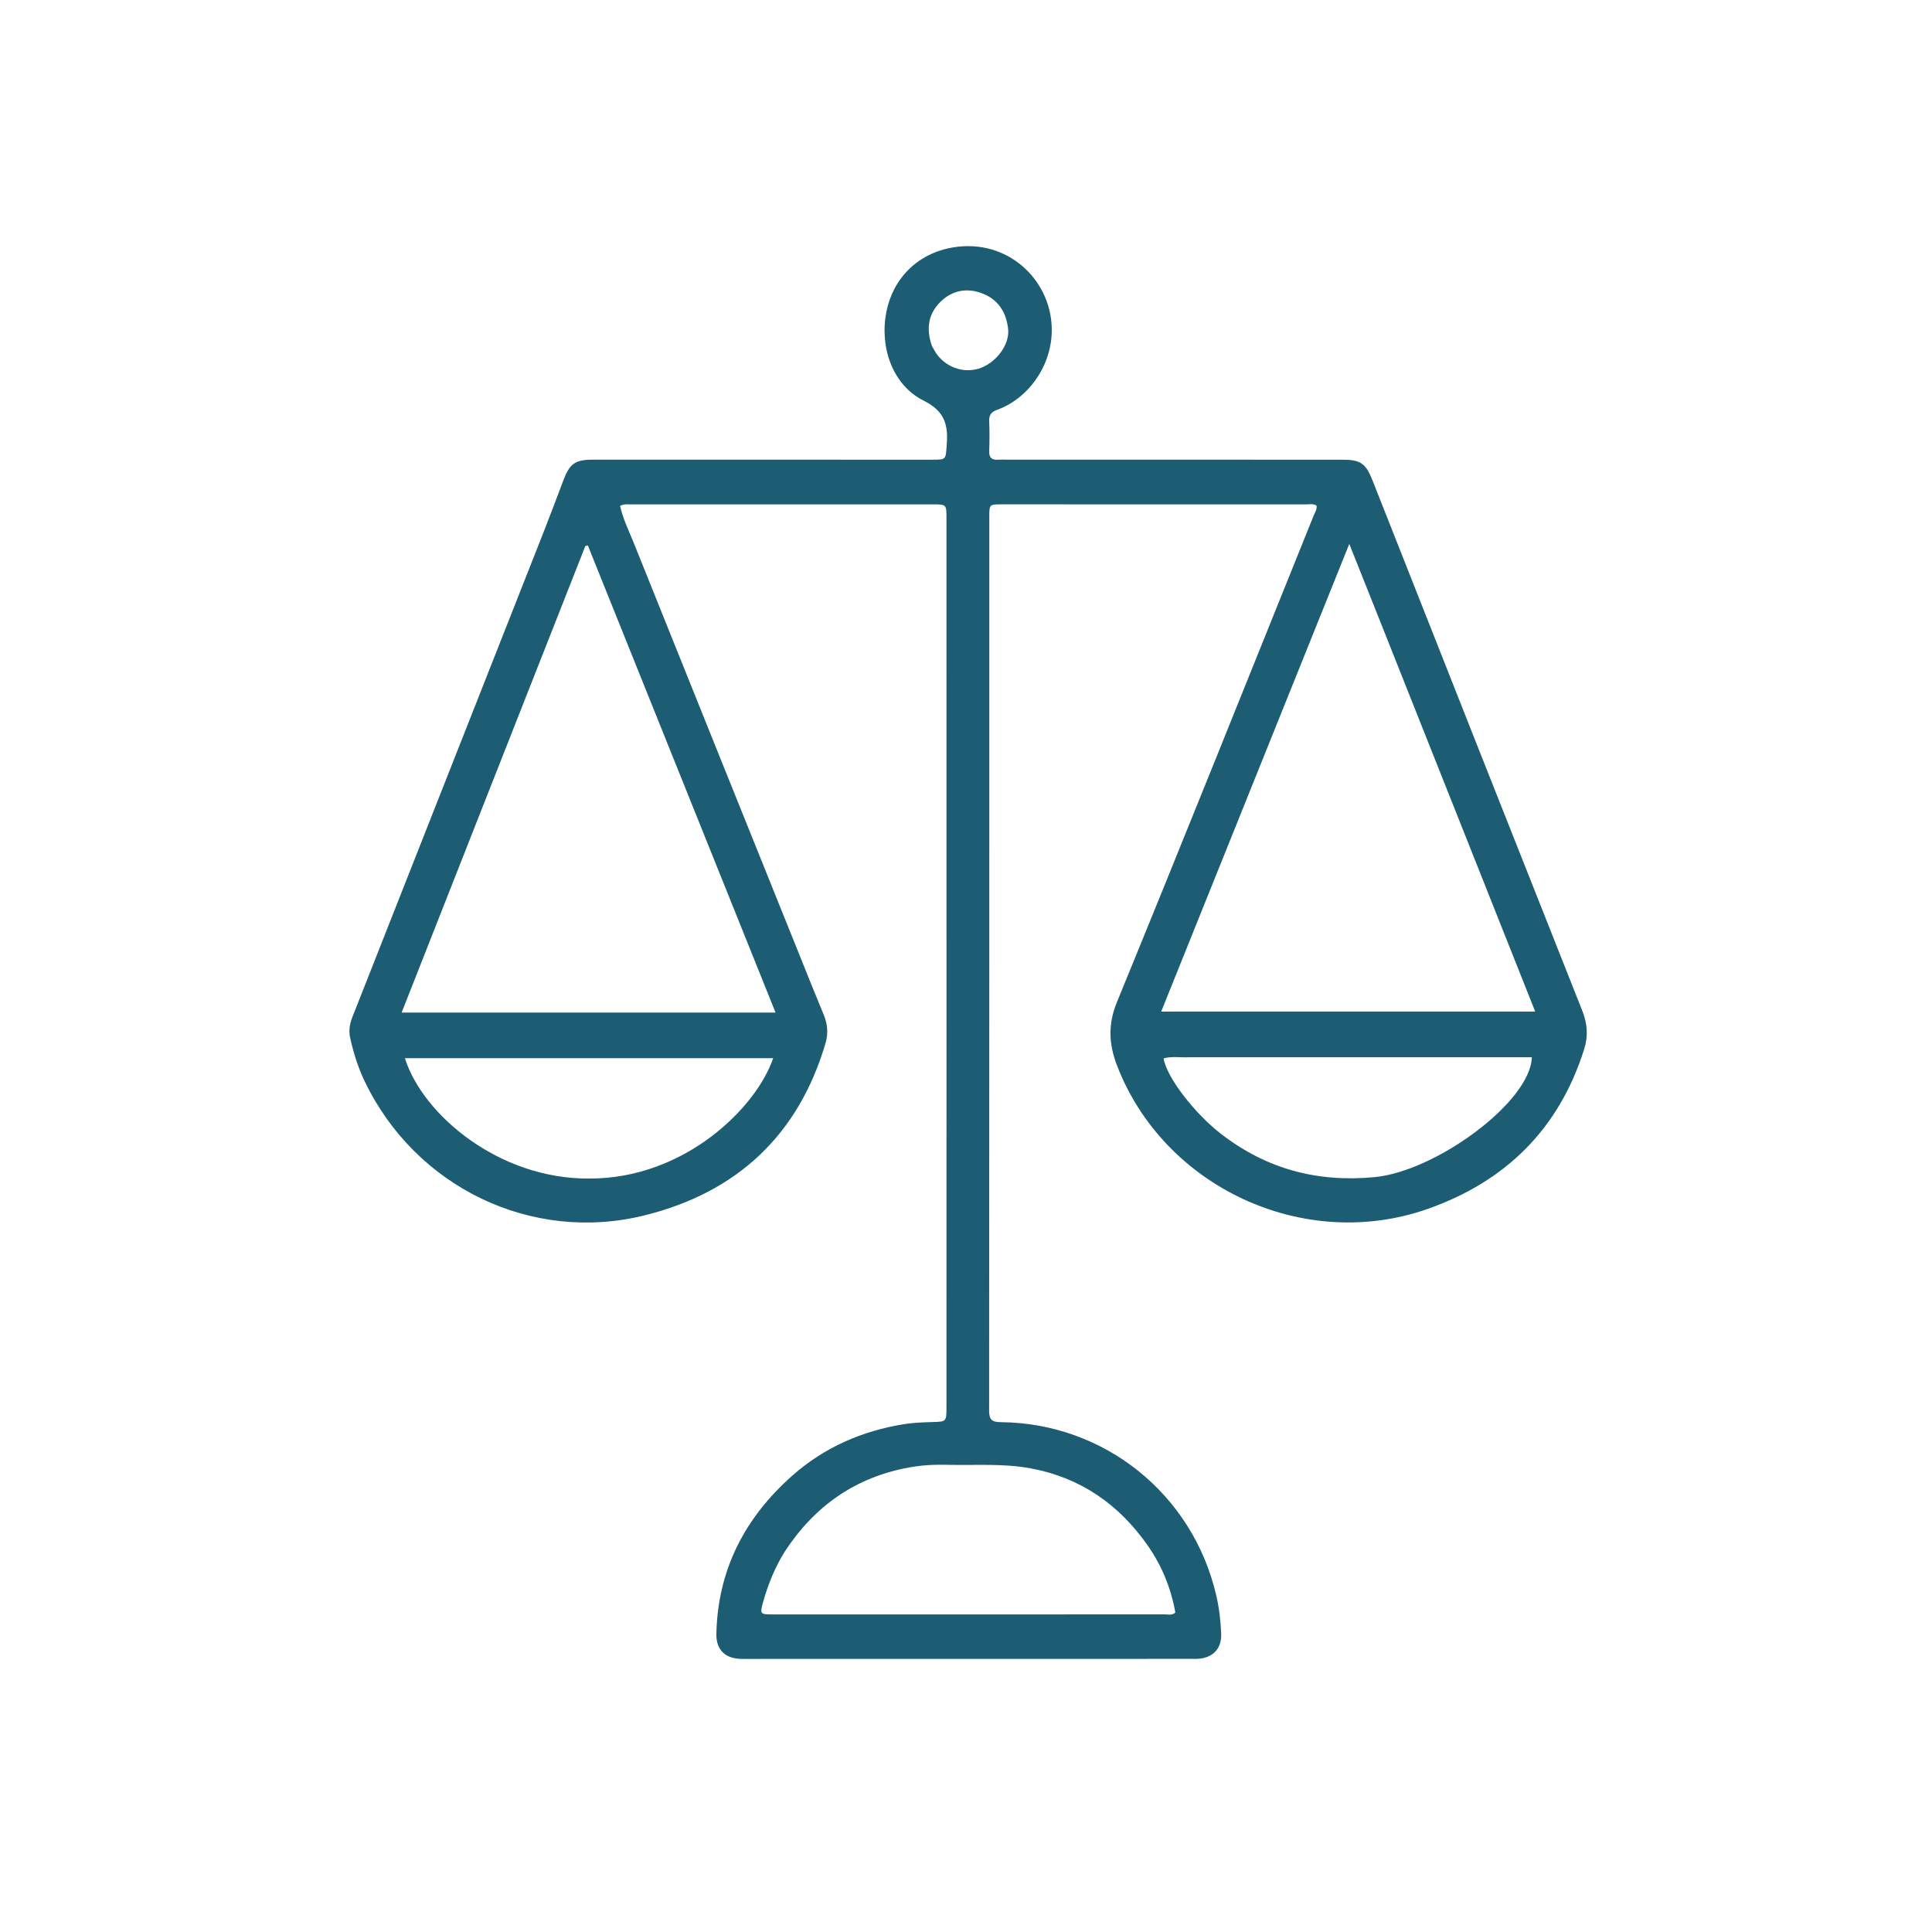 <svg width="64" height="64" viewBox="0 0 64 64" fill="none" xmlns="http://www.w3.org/2000/svg">
<path d="M25.313 54.953C25.032 54.953 24.781 54.96 24.532 54.952C24.013 54.936 23.719 54.643 23.731 54.121C23.777 51.996 24.677 50.271 26.247 48.882C27.302 47.948 28.551 47.404 29.938 47.178C30.244 47.129 30.558 47.117 30.869 47.108C31.353 47.095 31.353 47.102 31.353 46.603C31.353 42.603 31.354 38.603 31.354 34.603C31.353 28.791 31.353 22.979 31.353 17.166C31.353 16.709 31.353 16.708 30.894 16.708C27.561 16.707 24.228 16.707 20.894 16.708C20.783 16.708 20.667 16.688 20.541 16.759C20.638 17.191 20.832 17.582 20.993 17.982C22.814 22.521 24.641 27.057 26.467 31.593C26.739 32.269 27.008 32.946 27.288 33.618C27.418 33.93 27.439 34.243 27.345 34.562C26.447 37.608 24.408 39.498 21.367 40.257C17.605 41.196 13.76 39.32 12.081 35.821C11.86 35.36 11.708 34.875 11.599 34.375C11.545 34.127 11.589 33.903 11.679 33.677C13.786 28.334 15.893 22.991 17.999 17.647C18.224 17.076 18.44 16.501 18.657 15.926C18.872 15.354 19.047 15.227 19.647 15.227C23.387 15.227 27.127 15.228 30.866 15.228C31.353 15.228 31.324 15.226 31.36 14.76C31.412 14.093 31.319 13.632 30.594 13.27C29.563 12.755 29.134 11.497 29.361 10.338C29.579 9.224 30.394 8.391 31.573 8.195C33.362 7.898 34.792 9.242 34.84 10.847C34.878 12.104 34.054 13.21 33.029 13.577C32.849 13.641 32.76 13.738 32.768 13.941C32.782 14.274 32.781 14.608 32.769 14.941C32.761 15.163 32.856 15.244 33.066 15.228C33.159 15.221 33.253 15.227 33.347 15.227C37.055 15.228 40.764 15.227 44.472 15.228C45.075 15.228 45.245 15.354 45.469 15.921C47.781 21.775 50.092 27.629 52.414 33.479C52.584 33.909 52.617 34.312 52.479 34.75C51.648 37.399 49.873 39.141 47.288 40.049C43.188 41.489 38.55 39.324 37.001 35.292C36.731 34.587 36.697 33.935 37.002 33.191C39.2 27.829 41.354 22.447 43.52 17.071C43.561 16.969 43.636 16.872 43.61 16.747C43.504 16.678 43.386 16.709 43.276 16.709C39.911 16.707 36.547 16.707 33.182 16.707C32.773 16.707 32.772 16.708 32.772 17.124C32.772 26.989 32.773 36.853 32.766 46.718C32.766 47.011 32.838 47.109 33.146 47.111C36.586 47.139 39.512 49.496 40.29 52.85C40.387 53.265 40.435 53.689 40.453 54.113C40.475 54.624 40.17 54.928 39.656 54.952C39.604 54.955 39.552 54.952 39.5 54.952C34.781 54.953 30.062 54.953 25.313 54.953ZM23.781 33.542C24.398 33.542 25.015 33.542 25.691 33.542C23.597 28.332 21.536 23.201 19.474 18.07C19.446 18.076 19.418 18.082 19.39 18.088C17.369 23.22 15.348 28.351 13.305 33.542C16.83 33.542 20.274 33.542 23.781 33.542ZM45.728 20.606C45.393 19.766 45.058 18.925 44.697 18.018C42.601 23.229 40.539 28.356 38.466 33.51C42.627 33.51 46.72 33.51 50.856 33.51C49.141 29.195 47.444 24.923 45.728 20.606ZM25.995 51.4C25.68 51.908 25.453 52.454 25.291 53.028C25.164 53.478 25.167 53.48 25.627 53.48C29.949 53.48 34.271 53.481 38.593 53.479C38.701 53.479 38.821 53.52 38.935 53.417C38.792 52.613 38.489 51.868 38.018 51.195C37.064 49.831 35.791 48.946 34.136 48.64C33.217 48.47 32.29 48.547 31.366 48.523C30.948 48.512 30.531 48.536 30.122 48.61C28.358 48.931 26.999 49.866 25.995 51.4ZM39.407 35.022C39.121 35.04 38.831 34.982 38.547 35.059C38.635 35.673 39.565 36.878 40.45 37.563C41.951 38.723 43.632 39.175 45.535 38.994C47.57 38.801 50.708 36.495 50.744 35.022C46.985 35.022 43.227 35.022 39.407 35.022ZM19.527 39.041C22.683 39.048 25.065 36.683 25.612 35.053C21.547 35.053 17.485 35.053 13.412 35.053C14.005 36.931 16.533 39.065 19.527 39.041ZM30.872 11.462C30.93 11.56 30.979 11.664 31.048 11.754C31.398 12.212 32.004 12.384 32.517 12.177C33.042 11.966 33.45 11.388 33.396 10.898C33.332 10.328 33.054 9.899 32.495 9.703C32.001 9.53 31.537 9.629 31.166 9.986C30.757 10.38 30.666 10.877 30.872 11.462Z" fill="#1C5D74"/>
</svg>
